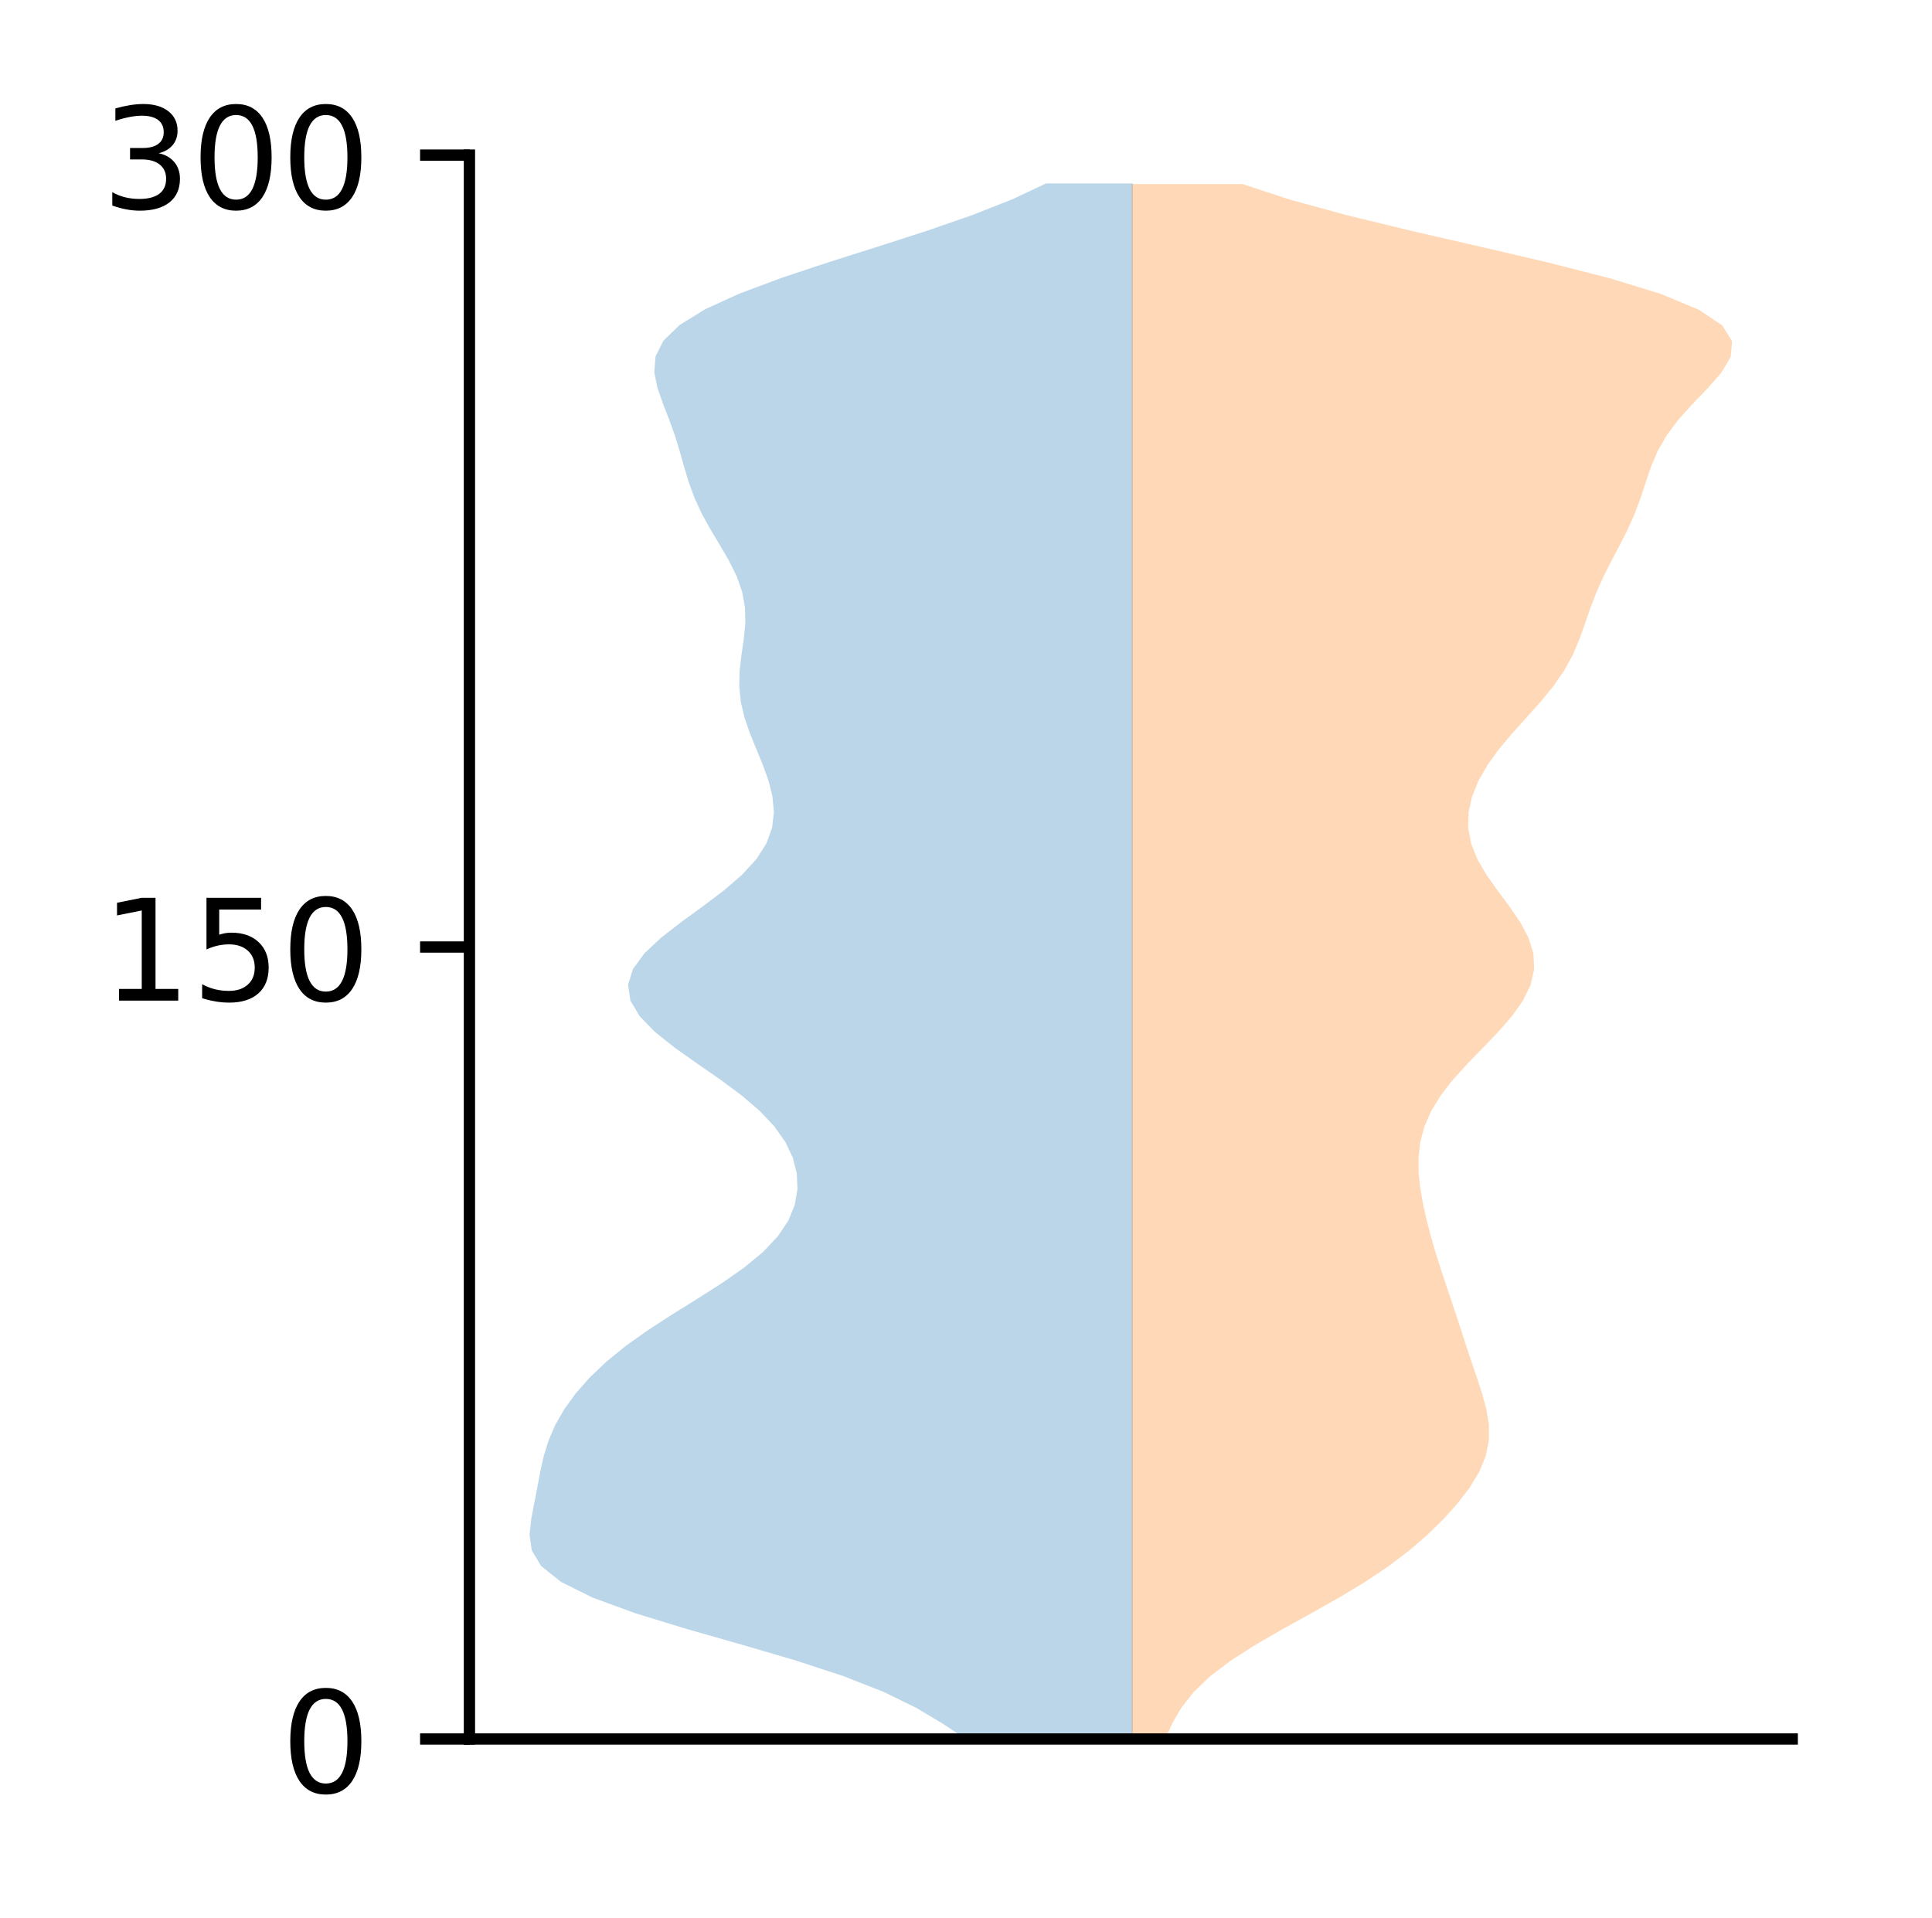 <?xml version="1.0" encoding="utf-8" standalone="no"?>
<!DOCTYPE svg PUBLIC "-//W3C//DTD SVG 1.1//EN"
  "http://www.w3.org/Graphics/SVG/1.1/DTD/svg11.dtd">
<!-- Created with matplotlib (http://matplotlib.org/) -->
<svg height="136pt" version="1.1" viewBox="0 0 137 136" width="137pt" xmlns="http://www.w3.org/2000/svg" xmlns:xlink="http://www.w3.org/1999/xlink">
 <defs>
  <style type="text/css">
*{stroke-linecap:butt;stroke-linejoin:round;}
  </style>
 </defs>
 <g id="figure_1">
  <g id="patch_1">
   <path d="M 0 136.398 
L 137.787 136.398 
L 137.787 0 
L 0 0 
z
" style="fill:#ffffff;"/>
  </g>
  <g id="axes_1">
   <g id="patch_2">
    <path d="M 33.288 123.319 
L 127.088 123.319 
L 127.088 10.999 
L 33.288 10.999 
z
" style="fill:#ffffff;"/>
   </g>
   <g id="PolyCollection_1">
    <path clip-path="url(#p9c9beb9929)" d="M 80.333 123.319 
L 68.48 123.319 
L 66.808 122.205 
L 64.932 121.091 
L 62.649 119.977 
L 59.812 118.862 
L 56.412 117.748 
L 52.607 116.634 
L 48.7 115.52 
L 45.06 114.405 
L 42.016 113.291 
L 39.776 112.177 
L 38.38 111.063 
L 37.71 109.949 
L 37.551 108.834 
L 37.669 107.72 
L 37.883 106.606 
L 38.098 105.492 
L 38.307 104.377 
L 38.555 103.263 
L 38.898 102.149 
L 39.381 101.035 
L 40.023 99.92 
L 40.83 98.806 
L 41.811 97.692 
L 42.979 96.578 
L 44.348 95.464 
L 45.912 94.349 
L 47.63 93.235 
L 49.419 92.121 
L 51.169 91.007 
L 52.763 89.892 
L 54.112 88.778 
L 55.163 87.664 
L 55.906 86.55 
L 56.359 85.436 
L 56.55 84.321 
L 56.5 83.207 
L 56.216 82.093 
L 55.688 80.979 
L 54.9 79.864 
L 53.842 78.75 
L 52.532 77.636 
L 51.025 76.522 
L 49.417 75.408 
L 47.84 74.293 
L 46.441 73.179 
L 45.358 72.065 
L 44.701 70.951 
L 44.538 69.836 
L 44.882 68.722 
L 45.693 67.608 
L 46.881 66.494 
L 48.317 65.379 
L 49.848 64.265 
L 51.323 63.151 
L 52.615 62.037 
L 53.637 60.923 
L 54.348 59.808 
L 54.752 58.694 
L 54.878 57.58 
L 54.773 56.466 
L 54.492 55.351 
L 54.091 54.237 
L 53.632 53.123 
L 53.179 52.009 
L 52.795 50.895 
L 52.532 49.78 
L 52.418 48.666 
L 52.447 47.552 
L 52.579 46.438 
L 52.741 45.323 
L 52.851 44.209 
L 52.83 43.095 
L 52.631 41.981 
L 52.24 40.867 
L 51.688 39.752 
L 51.037 38.638 
L 50.368 37.524 
L 49.754 36.41 
L 49.241 35.295 
L 48.833 34.181 
L 48.5 33.067 
L 48.186 31.953 
L 47.841 30.838 
L 47.439 29.724 
L 47.006 28.61 
L 46.617 27.496 
L 46.393 26.382 
L 46.486 25.267 
L 47.048 24.153 
L 48.202 23.039 
L 50.011 21.925 
L 52.459 20.81 
L 55.444 19.696 
L 58.799 18.582 
L 62.312 17.468 
L 65.769 16.354 
L 68.979 15.239 
L 71.804 14.125 
L 74.163 13.011 
L 80.333 13.011 
L 80.333 13.011 
L 80.333 14.125 
L 80.333 15.239 
L 80.333 16.354 
L 80.333 17.468 
L 80.333 18.582 
L 80.333 19.696 
L 80.333 20.81 
L 80.333 21.925 
L 80.333 23.039 
L 80.333 24.153 
L 80.333 25.267 
L 80.333 26.382 
L 80.333 27.496 
L 80.333 28.61 
L 80.333 29.724 
L 80.333 30.838 
L 80.333 31.953 
L 80.333 33.067 
L 80.333 34.181 
L 80.333 35.295 
L 80.333 36.41 
L 80.333 37.524 
L 80.333 38.638 
L 80.333 39.752 
L 80.333 40.867 
L 80.333 41.981 
L 80.333 43.095 
L 80.333 44.209 
L 80.333 45.323 
L 80.333 46.438 
L 80.333 47.552 
L 80.333 48.666 
L 80.333 49.78 
L 80.333 50.895 
L 80.333 52.009 
L 80.333 53.123 
L 80.333 54.237 
L 80.333 55.351 
L 80.333 56.466 
L 80.333 57.58 
L 80.333 58.694 
L 80.333 59.808 
L 80.333 60.923 
L 80.333 62.037 
L 80.333 63.151 
L 80.333 64.265 
L 80.333 65.379 
L 80.333 66.494 
L 80.333 67.608 
L 80.333 68.722 
L 80.333 69.836 
L 80.333 70.951 
L 80.333 72.065 
L 80.333 73.179 
L 80.333 74.293 
L 80.333 75.408 
L 80.333 76.522 
L 80.333 77.636 
L 80.333 78.75 
L 80.333 79.864 
L 80.333 80.979 
L 80.333 82.093 
L 80.333 83.207 
L 80.333 84.321 
L 80.333 85.436 
L 80.333 86.55 
L 80.333 87.664 
L 80.333 88.778 
L 80.333 89.892 
L 80.333 91.007 
L 80.333 92.121 
L 80.333 93.235 
L 80.333 94.349 
L 80.333 95.464 
L 80.333 96.578 
L 80.333 97.692 
L 80.333 98.806 
L 80.333 99.92 
L 80.333 101.035 
L 80.333 102.149 
L 80.333 103.263 
L 80.333 104.377 
L 80.333 105.492 
L 80.333 106.606 
L 80.333 107.72 
L 80.333 108.834 
L 80.333 109.949 
L 80.333 111.063 
L 80.333 112.177 
L 80.333 113.291 
L 80.333 114.405 
L 80.333 115.52 
L 80.333 116.634 
L 80.333 117.748 
L 80.333 118.862 
L 80.333 119.977 
L 80.333 121.091 
L 80.333 122.205 
L 80.333 123.319 
z
" style="fill:#1f77b4;fill-opacity:0.3;"/>
   </g>
   <g id="PolyCollection_2">
    <path clip-path="url(#p9c9beb9929)" d="M 82.63 123.319 
L 80.251 123.319 
L 80.251 122.205 
L 80.251 121.092 
L 80.251 119.978 
L 80.251 118.864 
L 80.251 117.75 
L 80.251 116.637 
L 80.251 115.523 
L 80.251 114.409 
L 80.251 113.295 
L 80.251 112.181 
L 80.251 111.068 
L 80.251 109.954 
L 80.251 108.84 
L 80.251 107.726 
L 80.251 106.612 
L 80.251 105.499 
L 80.251 104.385 
L 80.251 103.271 
L 80.251 102.157 
L 80.251 101.044 
L 80.251 99.93 
L 80.251 98.816 
L 80.251 97.702 
L 80.251 96.588 
L 80.251 95.475 
L 80.251 94.361 
L 80.251 93.247 
L 80.251 92.133 
L 80.251 91.02 
L 80.251 89.906 
L 80.251 88.792 
L 80.251 87.678 
L 80.251 86.564 
L 80.251 85.451 
L 80.251 84.337 
L 80.251 83.223 
L 80.251 82.109 
L 80.251 80.996 
L 80.251 79.882 
L 80.251 78.768 
L 80.251 77.654 
L 80.251 76.54 
L 80.251 75.427 
L 80.251 74.313 
L 80.251 73.199 
L 80.251 72.085 
L 80.251 70.971 
L 80.251 69.858 
L 80.251 68.744 
L 80.251 67.63 
L 80.251 66.516 
L 80.251 65.403 
L 80.251 64.289 
L 80.251 63.175 
L 80.251 62.061 
L 80.251 60.947 
L 80.251 59.834 
L 80.251 58.72 
L 80.251 57.606 
L 80.251 56.492 
L 80.251 55.379 
L 80.251 54.265 
L 80.251 53.151 
L 80.251 52.037 
L 80.251 50.923 
L 80.251 49.81 
L 80.251 48.696 
L 80.251 47.582 
L 80.251 46.468 
L 80.251 45.355 
L 80.251 44.241 
L 80.251 43.127 
L 80.251 42.013 
L 80.251 40.899 
L 80.251 39.786 
L 80.251 38.672 
L 80.251 37.558 
L 80.251 36.444 
L 80.251 35.33 
L 80.251 34.217 
L 80.251 33.103 
L 80.251 31.989 
L 80.251 30.875 
L 80.251 29.762 
L 80.251 28.648 
L 80.251 27.534 
L 80.251 26.42 
L 80.251 25.306 
L 80.251 24.193 
L 80.251 23.079 
L 80.251 21.965 
L 80.251 20.851 
L 80.251 19.738 
L 80.251 18.624 
L 80.251 17.51 
L 80.251 16.396 
L 80.251 15.282 
L 80.251 14.169 
L 80.251 13.055 
L 88.118 13.055 
L 88.118 13.055 
L 91.513 14.169 
L 95.592 15.282 
L 100.19 16.396 
L 105.043 17.51 
L 109.821 18.624 
L 114.173 19.738 
L 117.792 20.851 
L 120.469 21.965 
L 122.127 23.079 
L 122.824 24.193 
L 122.727 25.306 
L 122.068 26.42 
L 121.093 27.534 
L 120.021 28.648 
L 119.018 29.762 
L 118.183 30.875 
L 117.546 31.989 
L 117.074 33.103 
L 116.697 34.217 
L 116.332 35.33 
L 115.914 36.444 
L 115.417 37.558 
L 114.852 38.672 
L 114.263 39.786 
L 113.7 40.899 
L 113.2 42.013 
L 112.772 43.127 
L 112.387 44.241 
L 111.99 45.355 
L 111.513 46.468 
L 110.899 47.582 
L 110.124 48.696 
L 109.208 49.81 
L 108.21 50.923 
L 107.205 52.037 
L 106.273 53.151 
L 105.47 54.265 
L 104.834 55.379 
L 104.385 56.492 
L 104.139 57.606 
L 104.113 58.72 
L 104.324 59.834 
L 104.771 60.947 
L 105.423 62.061 
L 106.213 63.175 
L 107.044 64.289 
L 107.806 65.403 
L 108.396 66.516 
L 108.738 67.63 
L 108.787 68.744 
L 108.532 69.858 
L 107.987 70.971 
L 107.196 72.085 
L 106.223 73.199 
L 105.148 74.313 
L 104.064 75.427 
L 103.053 76.54 
L 102.184 77.654 
L 101.496 78.768 
L 101.008 79.882 
L 100.711 80.996 
L 100.586 82.109 
L 100.601 83.223 
L 100.725 84.337 
L 100.924 85.451 
L 101.177 86.564 
L 101.467 87.678 
L 101.79 88.792 
L 102.14 89.906 
L 102.508 91.02 
L 102.883 92.133 
L 103.255 93.247 
L 103.619 94.361 
L 103.982 95.475 
L 104.353 96.588 
L 104.732 97.702 
L 105.095 98.816 
L 105.399 99.93 
L 105.58 101.044 
L 105.578 102.157 
L 105.351 103.271 
L 104.89 104.385 
L 104.213 105.499 
L 103.359 106.612 
L 102.357 107.726 
L 101.218 108.84 
L 99.93 109.954 
L 98.463 111.068 
L 96.801 112.181 
L 94.955 113.295 
L 92.979 114.409 
L 90.967 115.523 
L 89.033 116.637 
L 87.289 117.75 
L 85.818 118.864 
L 84.655 119.978 
L 83.781 121.092 
L 83.132 122.205 
L 82.63 123.319 
z
" style="fill:#ff7f0e;fill-opacity:0.3;"/>
   </g>
   <g id="matplotlib.axis_1"/>
   <g id="matplotlib.axis_2">
    <g id="ytick_1">
     <g id="line2d_1">
      <defs>
       <path d="M 0 0 
L -3.5 0 
" id="m9515806ade" style="stroke:#000000;stroke-width:0.8;"/>
      </defs>
      <g>
       <use style="stroke:#000000;stroke-width:0.8;" x="33.288" xlink:href="#m9515806ade" y="123.319"/>
      </g>
     </g>
     <g id="text_1">
      <!-- 0 -->
      <defs>
       <path d="M 31.781 66.406 
Q 24.172 66.406 20.328 58.906 
Q 16.5 51.422 16.5 36.375 
Q 16.5 21.391 20.328 13.891 
Q 24.172 6.391 31.781 6.391 
Q 39.453 6.391 43.281 13.891 
Q 47.125 21.391 47.125 36.375 
Q 47.125 51.422 43.281 58.906 
Q 39.453 66.406 31.781 66.406 
z
M 31.781 74.219 
Q 44.047 74.219 50.516 64.516 
Q 56.984 54.828 56.984 36.375 
Q 56.984 17.969 50.516 8.266 
Q 44.047 -1.422 31.781 -1.422 
Q 19.531 -1.422 13.062 8.266 
Q 6.594 17.969 6.594 36.375 
Q 6.594 54.828 13.062 64.516 
Q 19.531 74.219 31.781 74.219 
z
" id="DejaVuSans-30"/>
      </defs>
      <g transform="translate(19.925 127.118)scale(0.1 -0.1)">
       <use xlink:href="#DejaVuSans-30"/>
      </g>
     </g>
    </g>
    <g id="ytick_2">
     <g id="line2d_2">
      <g>
       <use style="stroke:#000000;stroke-width:0.8;" x="33.288" xlink:href="#m9515806ade" y="67.159"/>
      </g>
     </g>
     <g id="text_2">
      <!-- 150 -->
      <defs>
       <path d="M 12.406 8.297 
L 28.516 8.297 
L 28.516 63.922 
L 10.984 60.406 
L 10.984 69.391 
L 28.422 72.906 
L 38.281 72.906 
L 38.281 8.297 
L 54.391 8.297 
L 54.391 0 
L 12.406 0 
z
" id="DejaVuSans-31"/>
       <path d="M 10.797 72.906 
L 49.516 72.906 
L 49.516 64.594 
L 19.828 64.594 
L 19.828 46.734 
Q 21.969 47.469 24.109 47.828 
Q 26.266 48.188 28.422 48.188 
Q 40.625 48.188 47.75 41.5 
Q 54.891 34.812 54.891 23.391 
Q 54.891 11.625 47.562 5.094 
Q 40.234 -1.422 26.906 -1.422 
Q 22.312 -1.422 17.547 -0.641 
Q 12.797 0.141 7.719 1.703 
L 7.719 11.625 
Q 12.109 9.234 16.797 8.062 
Q 21.484 6.891 26.703 6.891 
Q 35.156 6.891 40.078 11.328 
Q 45.016 15.766 45.016 23.391 
Q 45.016 31 40.078 35.438 
Q 35.156 39.891 26.703 39.891 
Q 22.75 39.891 18.812 39.016 
Q 14.891 38.141 10.797 36.281 
z
" id="DejaVuSans-35"/>
      </defs>
      <g transform="translate(7.2 70.958)scale(0.1 -0.1)">
       <use xlink:href="#DejaVuSans-31"/>
       <use x="63.623" xlink:href="#DejaVuSans-35"/>
       <use x="127.246" xlink:href="#DejaVuSans-30"/>
      </g>
     </g>
    </g>
    <g id="ytick_3">
     <g id="line2d_3">
      <g>
       <use style="stroke:#000000;stroke-width:0.8;" x="33.288" xlink:href="#m9515806ade" y="10.999"/>
      </g>
     </g>
     <g id="text_3">
      <!-- 300 -->
      <defs>
       <path d="M 40.578 39.312 
Q 47.656 37.797 51.625 33 
Q 55.609 28.219 55.609 21.188 
Q 55.609 10.406 48.188 4.484 
Q 40.766 -1.422 27.094 -1.422 
Q 22.516 -1.422 17.656 -0.516 
Q 12.797 0.391 7.625 2.203 
L 7.625 11.719 
Q 11.719 9.328 16.594 8.109 
Q 21.484 6.891 26.812 6.891 
Q 36.078 6.891 40.938 10.547 
Q 45.797 14.203 45.797 21.188 
Q 45.797 27.641 41.281 31.266 
Q 36.766 34.906 28.719 34.906 
L 20.219 34.906 
L 20.219 43.016 
L 29.109 43.016 
Q 36.375 43.016 40.234 45.922 
Q 44.094 48.828 44.094 54.297 
Q 44.094 59.906 40.109 62.906 
Q 36.141 65.922 28.719 65.922 
Q 24.656 65.922 20.016 65.031 
Q 15.375 64.156 9.812 62.312 
L 9.812 71.094 
Q 15.438 72.656 20.344 73.438 
Q 25.25 74.219 29.594 74.219 
Q 40.828 74.219 47.359 69.109 
Q 53.906 64.016 53.906 55.328 
Q 53.906 49.266 50.438 45.094 
Q 46.969 40.922 40.578 39.312 
z
" id="DejaVuSans-33"/>
      </defs>
      <g transform="translate(7.2 14.798)scale(0.1 -0.1)">
       <use xlink:href="#DejaVuSans-33"/>
       <use x="63.623" xlink:href="#DejaVuSans-30"/>
       <use x="127.246" xlink:href="#DejaVuSans-30"/>
      </g>
     </g>
    </g>
   </g>
   <g id="patch_3">
    <path d="M 33.288 123.319 
L 33.288 10.999 
" style="fill:none;stroke:#000000;stroke-linecap:square;stroke-linejoin:miter;stroke-width:0.8;"/>
   </g>
   <g id="patch_4">
    <path d="M 33.288 123.319 
L 127.088 123.319 
" style="fill:none;stroke:#000000;stroke-linecap:square;stroke-linejoin:miter;stroke-width:0.8;"/>
   </g>
  </g>
 </g>
 <defs>
  <clipPath id="p9c9beb9929">
   <rect height="112.32" width="93.8" x="33.288" y="10.999"/>
  </clipPath>
 </defs>
</svg>
